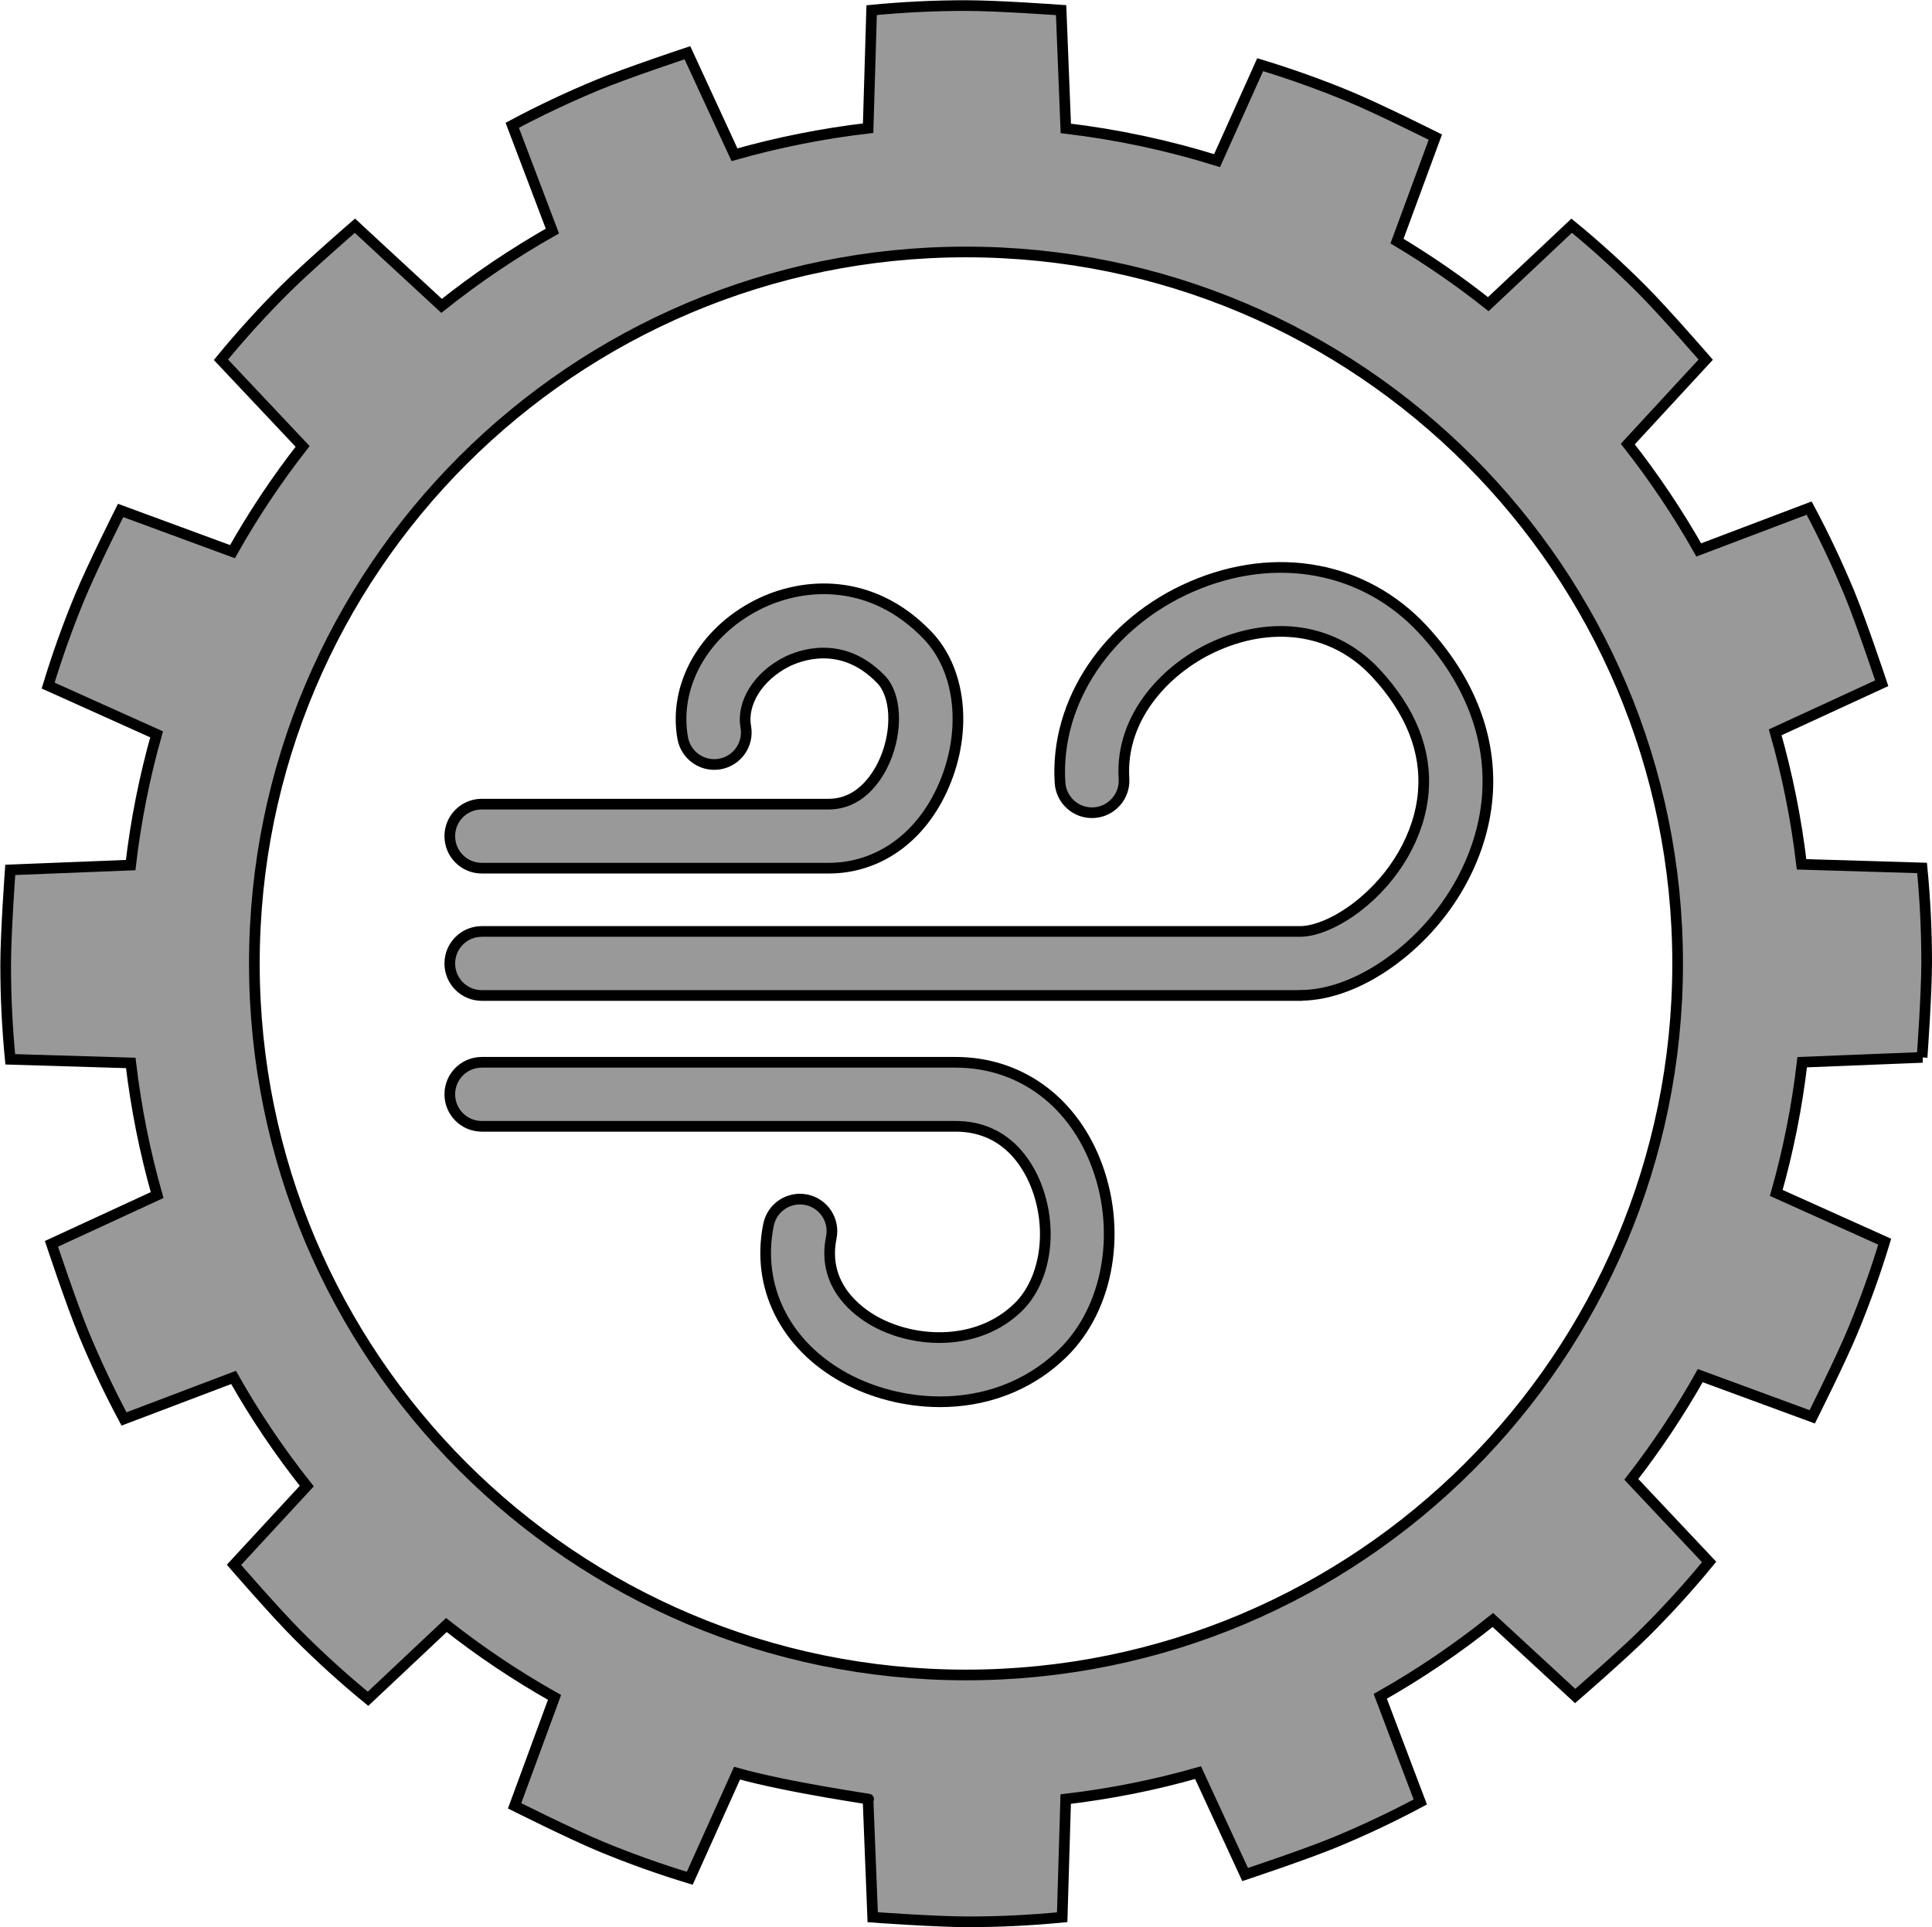 <?xml version="1.0" encoding="UTF-8"?><svg id="a" xmlns="http://www.w3.org/2000/svg" viewBox="0 0 181 180.57"><defs><style>.h{fill:#999;stroke:#000;stroke-miterlimit:10;}</style></defs><g id="b"><path id="c" class="h" d="M180.07,99.08s.43-5.91,.43-8.92-.15-5.93-.43-8.83c0,0-7.01-.21-11.29-.34-.5-4.24-1.33-8.37-2.47-12.37,4.07-1.88,9.98-4.6,9.98-4.6,0,0-1.87-5.63-3.02-8.41-1.14-2.75-2.4-5.42-3.78-8,0,0-6.31,2.39-10.34,3.92-1.97-3.48-4.2-6.8-6.65-9.92,3.03-3.28,7.3-7.91,7.3-7.91,0,0-3.88-4.48-6.01-6.61s-4.29-4.09-6.55-5.94c0,0-1.3,1.22-2.98,2.81-1.51,1.42-3.34,3.14-4.83,4.54-2.71-2.15-5.57-4.12-8.55-5.91,1.54-4.17,3.59-9.74,3.59-9.74,0,0-5.3-2.66-8.08-3.81-2.75-1.14-5.53-2.13-8.33-2.98,0,0-2.3,5.11-4.04,8.99-4.56-1.42-9.29-2.44-14.17-3.02-.18-4.48-.44-11.08-.44-11.08,0,0-5.91-.43-8.92-.43s-5.93,.15-8.83,.43c0,0-.2,6.75-.33,11.06-4.29,.5-8.47,1.34-12.52,2.49-1.87-4.04-4.41-9.56-4.41-9.56,0,0-5.63,1.87-8.41,3.02-2.75,1.14-5.42,2.4-8,3.78,0,0,2.23,5.88,3.76,9.91-3.65,2.07-7.12,4.41-10.38,7.01-3.3-3.04-8.12-7.51-8.12-7.51,0,0-4.48,3.88-6.61,6.01-2.11,2.11-4.09,4.29-5.94,6.55,0,0,4.7,4.99,7.65,8.12-2.43,3.11-4.63,6.41-6.57,9.86-4.21-1.55-10.48-3.86-10.48-3.86,0,0-2.66,5.3-3.81,8.08-1.14,2.75-2.13,5.53-2.98,8.33,0,0,6.24,2.81,10.16,4.57-1.12,3.96-1.94,8.05-2.43,12.25-4.48,.18-11.28,.45-11.28,.45,0,0-.43,5.91-.43,8.92s.15,5.93,.43,8.83c0,0,7,.21,11.29,.34,.5,4.24,1.33,8.37,2.47,12.38-4.07,1.88-9.9,4.57-9.9,4.57,0,0,1.87,5.63,3.02,8.41,1.14,2.75,2.4,5.42,3.78,8,0,0,6.23-2.36,10.26-3.89,2.02,3.58,4.32,6.98,6.86,10.18-2.98,3.23-6.82,7.38-6.82,7.38,0,0,3.88,4.48,6.01,6.61s4.29,4.09,6.55,5.94c0,0,4.23-3.98,7.34-6.91,3.19,2.51,6.57,4.78,10.13,6.78-1.55,4.2-3.74,10.16-3.74,10.16,0,0,5.3,2.66,8.08,3.81,2.75,1.14,5.53,2.13,8.33,2.98,0,0,2.66-5.91,4.43-9.85,4.8,1.36,13.14,2.53,12.27,2.43,.18,4.49,.44,11.07,.44,11.07,0,0,5.91,.43,8.92,.43s5.93-.15,8.83-.43c0,0,.2-6.77,.33-11.07,4.24-.5,8.39-1.33,12.4-2.48,1.87,4.04,4.41,9.55,4.41,9.55,0,0,5.63-1.87,8.41-3.02,2.75-1.14,5.42-2.4,8-3.78,0,0-2.23-5.87-3.75-9.9,3.72-2.1,7.24-4.5,10.55-7.15,3.27,3.02,7.71,7.12,7.71,7.12,0,0,4.48-3.88,6.61-6.01,2.11-2.11,4.09-4.29,5.94-6.55,0,0-4.33-4.6-7.29-7.74,2.38-3.07,4.55-6.32,6.46-9.72,4.21,1.55,10.49,3.86,10.49,3.86,0,0,2.66-5.3,3.81-8.08,1.14-2.75,2.13-5.53,2.98-8.33,0,0-6.24-2.81-10.16-4.57,1.12-3.96,1.94-8.05,2.43-12.25,4.48-.18,11.28-.45,11.28-.45Zm-89.57,57.87c-36.82,0-66.67-29.85-66.67-66.67S53.68,23.61,90.5,23.61s66.67,29.85,66.67,66.67-29.85,66.67-66.67,66.67Z"/></g><g id="d"><g id="e"><path class="h" d="M88.08,131.35c-3.27,0-6.44-.87-8.95-2.25-5.58-3.05-8.31-8.55-7.13-14.34,.33-1.62,1.91-2.67,3.54-2.34,1.62,.33,2.67,1.91,2.34,3.54-.93,4.56,2.58,7.03,4.13,7.88,3.81,2.08,9.62,2.3,13.36-1.33,2.63-2.55,3.33-7.41,1.65-11.55-.82-2.03-2.89-5.42-7.49-5.42H45.14c-1.66,0-3-1.34-3-3s1.34-3,3-3h44.38c5.85,0,10.72,3.43,13.05,9.17,2.6,6.41,1.35,13.86-3.03,18.11-3.34,3.24-7.49,4.53-11.47,4.53Z"/></g><g id="f"><path class="h" d="M121.79,93.28H45.14c-1.66,0-3-1.34-3-3s1.34-3,3-3H121.79c1.47,0,3.47-.86,5.34-2.29,3.55-2.73,5.88-6.75,6.21-10.75,.33-3.88-1.17-7.64-4.45-11.18-3.73-4.02-9.28-5-14.83-2.61-4.63,1.99-9.14,6.63-8.76,12.51,.11,1.65-1.15,3.08-2.8,3.19-1.66,.11-3.08-1.15-3.19-2.8-.49-7.61,4.48-15.01,12.38-18.41,7.88-3.39,16.15-1.84,21.61,4.04,4.41,4.76,6.5,10.21,6.03,15.76-.48,5.66-3.67,11.27-8.54,15-2.97,2.28-6.16,3.53-8.99,3.53Z"/></g><g id="g"><path class="h" d="M77.64,81.35H45.14c-1.66,0-3-1.34-3-3s1.34-3,3-3h32.49c3.18,0,4.76-2.91,5.29-4.16,1.2-2.82,1.04-6.05-.37-7.52-3.69-3.84-7.73-2.22-8.88-1.64-2.63,1.34-4.2,3.84-3.8,6.08,.29,1.63-.8,3.19-2.43,3.48-1.63,.29-3.19-.8-3.48-2.43-.87-4.9,1.94-9.91,6.99-12.48,4.29-2.18,10.72-2.58,15.93,2.83,3.13,3.25,3.76,8.89,1.57,14.03-2.08,4.89-6.12,7.81-10.81,7.81Z"/></g></g></svg>